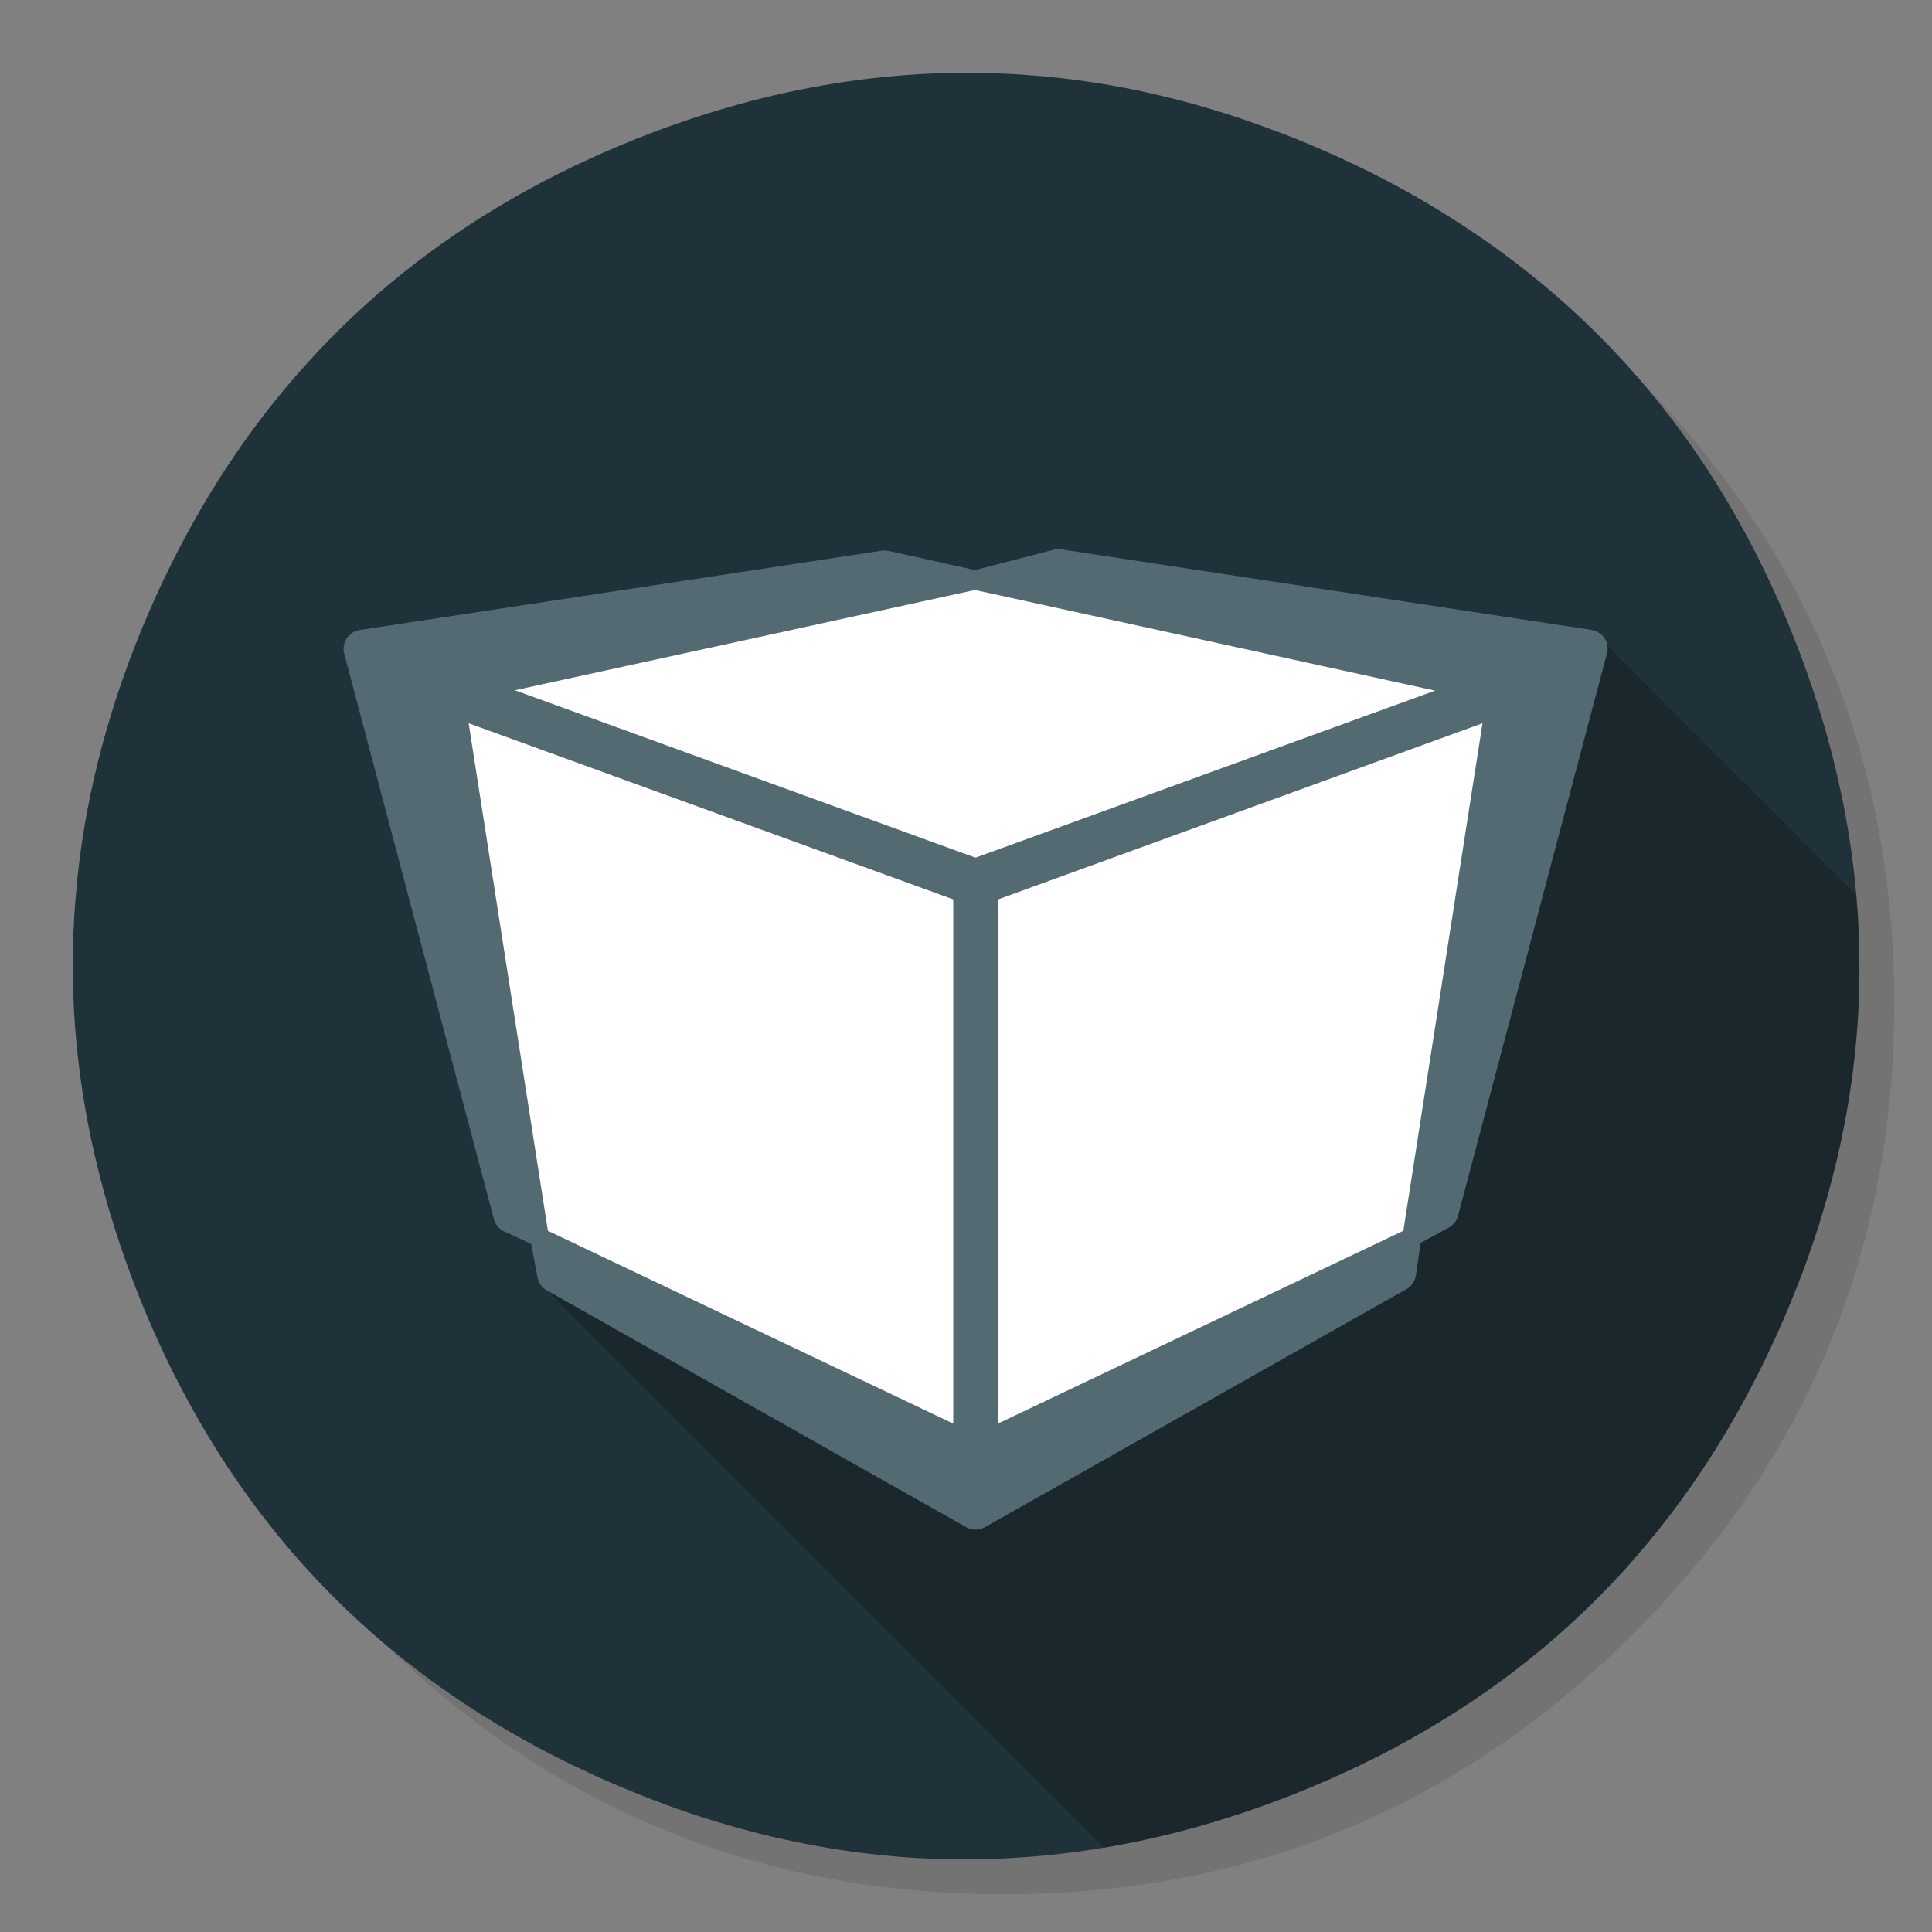 <svg xmlns="http://www.w3.org/2000/svg" xmlns:xlink="http://www.w3.org/1999/xlink" id="Unity" width="1024" height="1024" x="0" y="0" baseProfile="basic" enable-background="new 0 0 1024 1024" image-rendering="optimizeSpeed" version="1.1" viewBox="0 0 1024 1024" style="background-color:#fff"><rect x="0" y="0" width="1024" height="1024" fill="#808080" stroke="none"/><g id="shadow"><g id="shape"><path id="path" fill="#000" fill-opacity=".098" d="M969.65,351.3 Q961.05,330.45 950.25,310.45 C946.2,302.9 941.9,295.4 937.35,288.05 917.8,256.35 893.95,226.4 865.8,198.25 773.65,106.1 662.35,60 532,60 401.65,60 290.4,106.1 198.25,198.25 106.1,290.4 60,401.65 60,532 60,662.35 106.1,773.65 198.25,865.8 290.4,957.95 401.65,1004 532,1004 662.35,1004 773.65,957.95 865.8,865.8 916.55,815 953.35,758.4 976.15,696.05 994.7,645.2 1004,590.55 1004,532 1004,487.1 998.55,444.45 987.6,404.05 986.35,399.5 985.05,394.95 983.7,390.45 979.6,377.15 974.9,364.1 969.65,351.3z"/></g></g><g id="ico-shadow"><g id="shape2"><path id="path1" fill="#203239" fill-opacity="1" d="M727.2,91.75 C718.5,87.4 709.35,83.1 699.95,79.05 691.35,75.3 682.8,71.85 674.05,68.65 631.95,52.9 589.8,43.3 547.6,40 478.2,34.4 408.65,45.4 338.7,73 315.25,82.3 293.05,92.9 272.1,104.9 230.8,128.6 194.5,157.55 163.6,191.6 Q112,248.2 79.05,324.15 C58.8,370.8 46.2,417.6 41.2,463.8 40.75,468.25 40.35,472.4 40,476.55 36.3,522.15 39.8,567.3 50.25,612.55 55.95,637.1 63.5,661.3 73,685.4 100.7,755.35 140.25,813.8 191.55,860.5 223,889.15 258.75,913.35 298.85,933.3 299,933.35 299.1,933.4 299.2,933.45 302.3,935 305.3,936.45 307.85,937.6 312.75,939.95 317.1,941.95 321.45,943.85 322.55,944.3 323.35,944.7 324.2,945.05 333.65,949.15 343.1,952.9 352.1,956.25 354.45,957.1 356.6,957.9 358.7,958.65 377.75,965.35 396.9,970.8 415.6,974.95 423.5,976.65 431.4,978.2 439.1,979.5 440.05,979.7 441.05,979.8 441.8,979.95 453.45,981.8 465,983.2 476.55,984.15 546.35,989.6 615.75,978.6 685.4,951.1 709.75,941.5 732.7,930.45 754.2,917.95 789.3,897.6 820.65,873.45 848.3,845.45 852.45,841.25 856.5,836.95 860.55,832.55 868.95,823.3 877.05,813.6 884.8,803.45 904.85,777.3 922.35,748.35 937.4,716.75 940,711.25 942.55,705.65 945.05,699.9 945.3,699.3 945.6,698.65 945.85,698.05 946,697.75 946.1,697.45 946.25,697.15 949.05,690.55 951.7,683.9 954.35,677.15 966,646.5 974.5,615.5 979.7,584.1 980.4,579.7 981.1,574.95 981.8,570.2 982.7,562.85 983.55,555.35 984.15,547.6 984.25,546.15 984.4,544.45 984.55,542.65 985.85,523.35 985.85,503.95 984.65,484.25 984.2,477.85 983.65,471.35 982.95,464.65 982.75,462.8 982.5,460.8 982.25,458.8 980.25,442.4 977.3,425.95 973.3,409.1 967.85,385.95 960.45,362.35 951.1,338.7 923.55,268.95 884.1,210.65 832.5,163.6 813.75,146.5 793.15,130.8 770.95,116.65 757.1,107.75 742.65,99.55 727.2,91.75z"/></g></g><g id="ico-shadow1"><g id="shape4"><path id="path2" fill="#000" fill-opacity=".2" d="M937.4,716.75 C940,711.25 942.55,705.65 945.05,699.9 945.3,699.3 945.6,698.65 945.85,698.05 946,697.75 946.1,697.45 946.25,697.15 949.05,690.55 951.7,683.9 954.35,677.15 966,646.5 974.5,615.5 979.7,584.1 980.4,579.7 981.1,574.95 981.8,570.2 982.7,562.85 983.55,555.35 984.15,547.6 984.25,546.15 984.4,544.45 984.55,542.65 985.85,523.35 985.85,503.95 984.65,484.25 Q984.318,479.24 983.875,474.225 L843.55,333.9 289.85,683.95 585.25,979.35 C618.95,973.6 652.15,964.25 685.4,951.1 709.75,941.5 732.7,930.45 754.2,917.95 789.3,897.6 820.65,873.45 848.3,845.45 852.45,841.25 856.5,836.95 860.55,832.55 868.95,823.3 877.05,813.6 884.8,803.45 904.85,777.3 922.35,748.35 937.4,716.75z"/></g></g><g id="Calque.__202"><g id="shape6"><path id="path3" fill="#546A72" fill-opacity="1" d="M851.725,346.3 Q852.465,343.554 851.6,340.8 C851.05,338.95 850,337.45 848.55,336.2 847.1,334.95 845.4,334.15 843.55,333.9 L843.55,333.875 L562.45,291.175 L562.45,291.2 C561.1,290.95 559.8,291.05 558.45,291.4 L558.425,291.375 L516.85,302.175 471.025,292 L471.05,292 C469.8,291.75 468.55,291.7 467.35,291.9 L467.35,291.875 L190.6,333.925 L190.6,333.95 C188.75,334.2 187.05,335 185.6,336.25 184.15,337.5 183.1,339 182.55,340.85 182,342.7 181.95,344.5 182.45,346.35 L182.425,346.35 L261.775,646.15 L261.8,646.15 C262.15,647.6 262.85,648.9 263.8,650.05 264.75,651.2 265.9,652.05 267.25,652.7 L267.25,652.675 L281.525,659.275 284.925,677.125 L284.95,677.15 C285.2,678.55 285.8,679.85 286.65,681.1 287.5,682.25 288.55,683.2 289.85,683.95 L289.825,683.95 L512.125,809.45 L512.15,809.45 C513.7,810.3 515.3,810.75 517.05,810.75 518.8,810.75 520.45,810.3 522,809.45 L521.975,809.45 L745.475,683.25 L745.5,683.25 C746.85,682.5 747.95,681.45 748.8,680.2 749.65,678.95 750.2,677.55 750.45,676 L752.975,658.75 767.85,650.7 C769.05,650.05 770.1,649.15 770.95,648.1 771.8,647 772.45,645.8 772.8,644.45 L772.775,644.45 L851.725,346.3z"/></g></g><g id="ico"><g id="shape8"><path id="path4" fill="#FFF" fill-opacity="1" d="M743.8,652.35 L785.75,383.35 528.9,476.75 528.9,754.55 743.8,652.35z M505.25,754.55 L505.25,476.7 248.4,383.35 290.4,652.35 505.25,754.55z M272.9,365.85 L517.05,454.6 760.6,366.05 516.75,312.7 272.9,365.85z"/></g></g></svg>